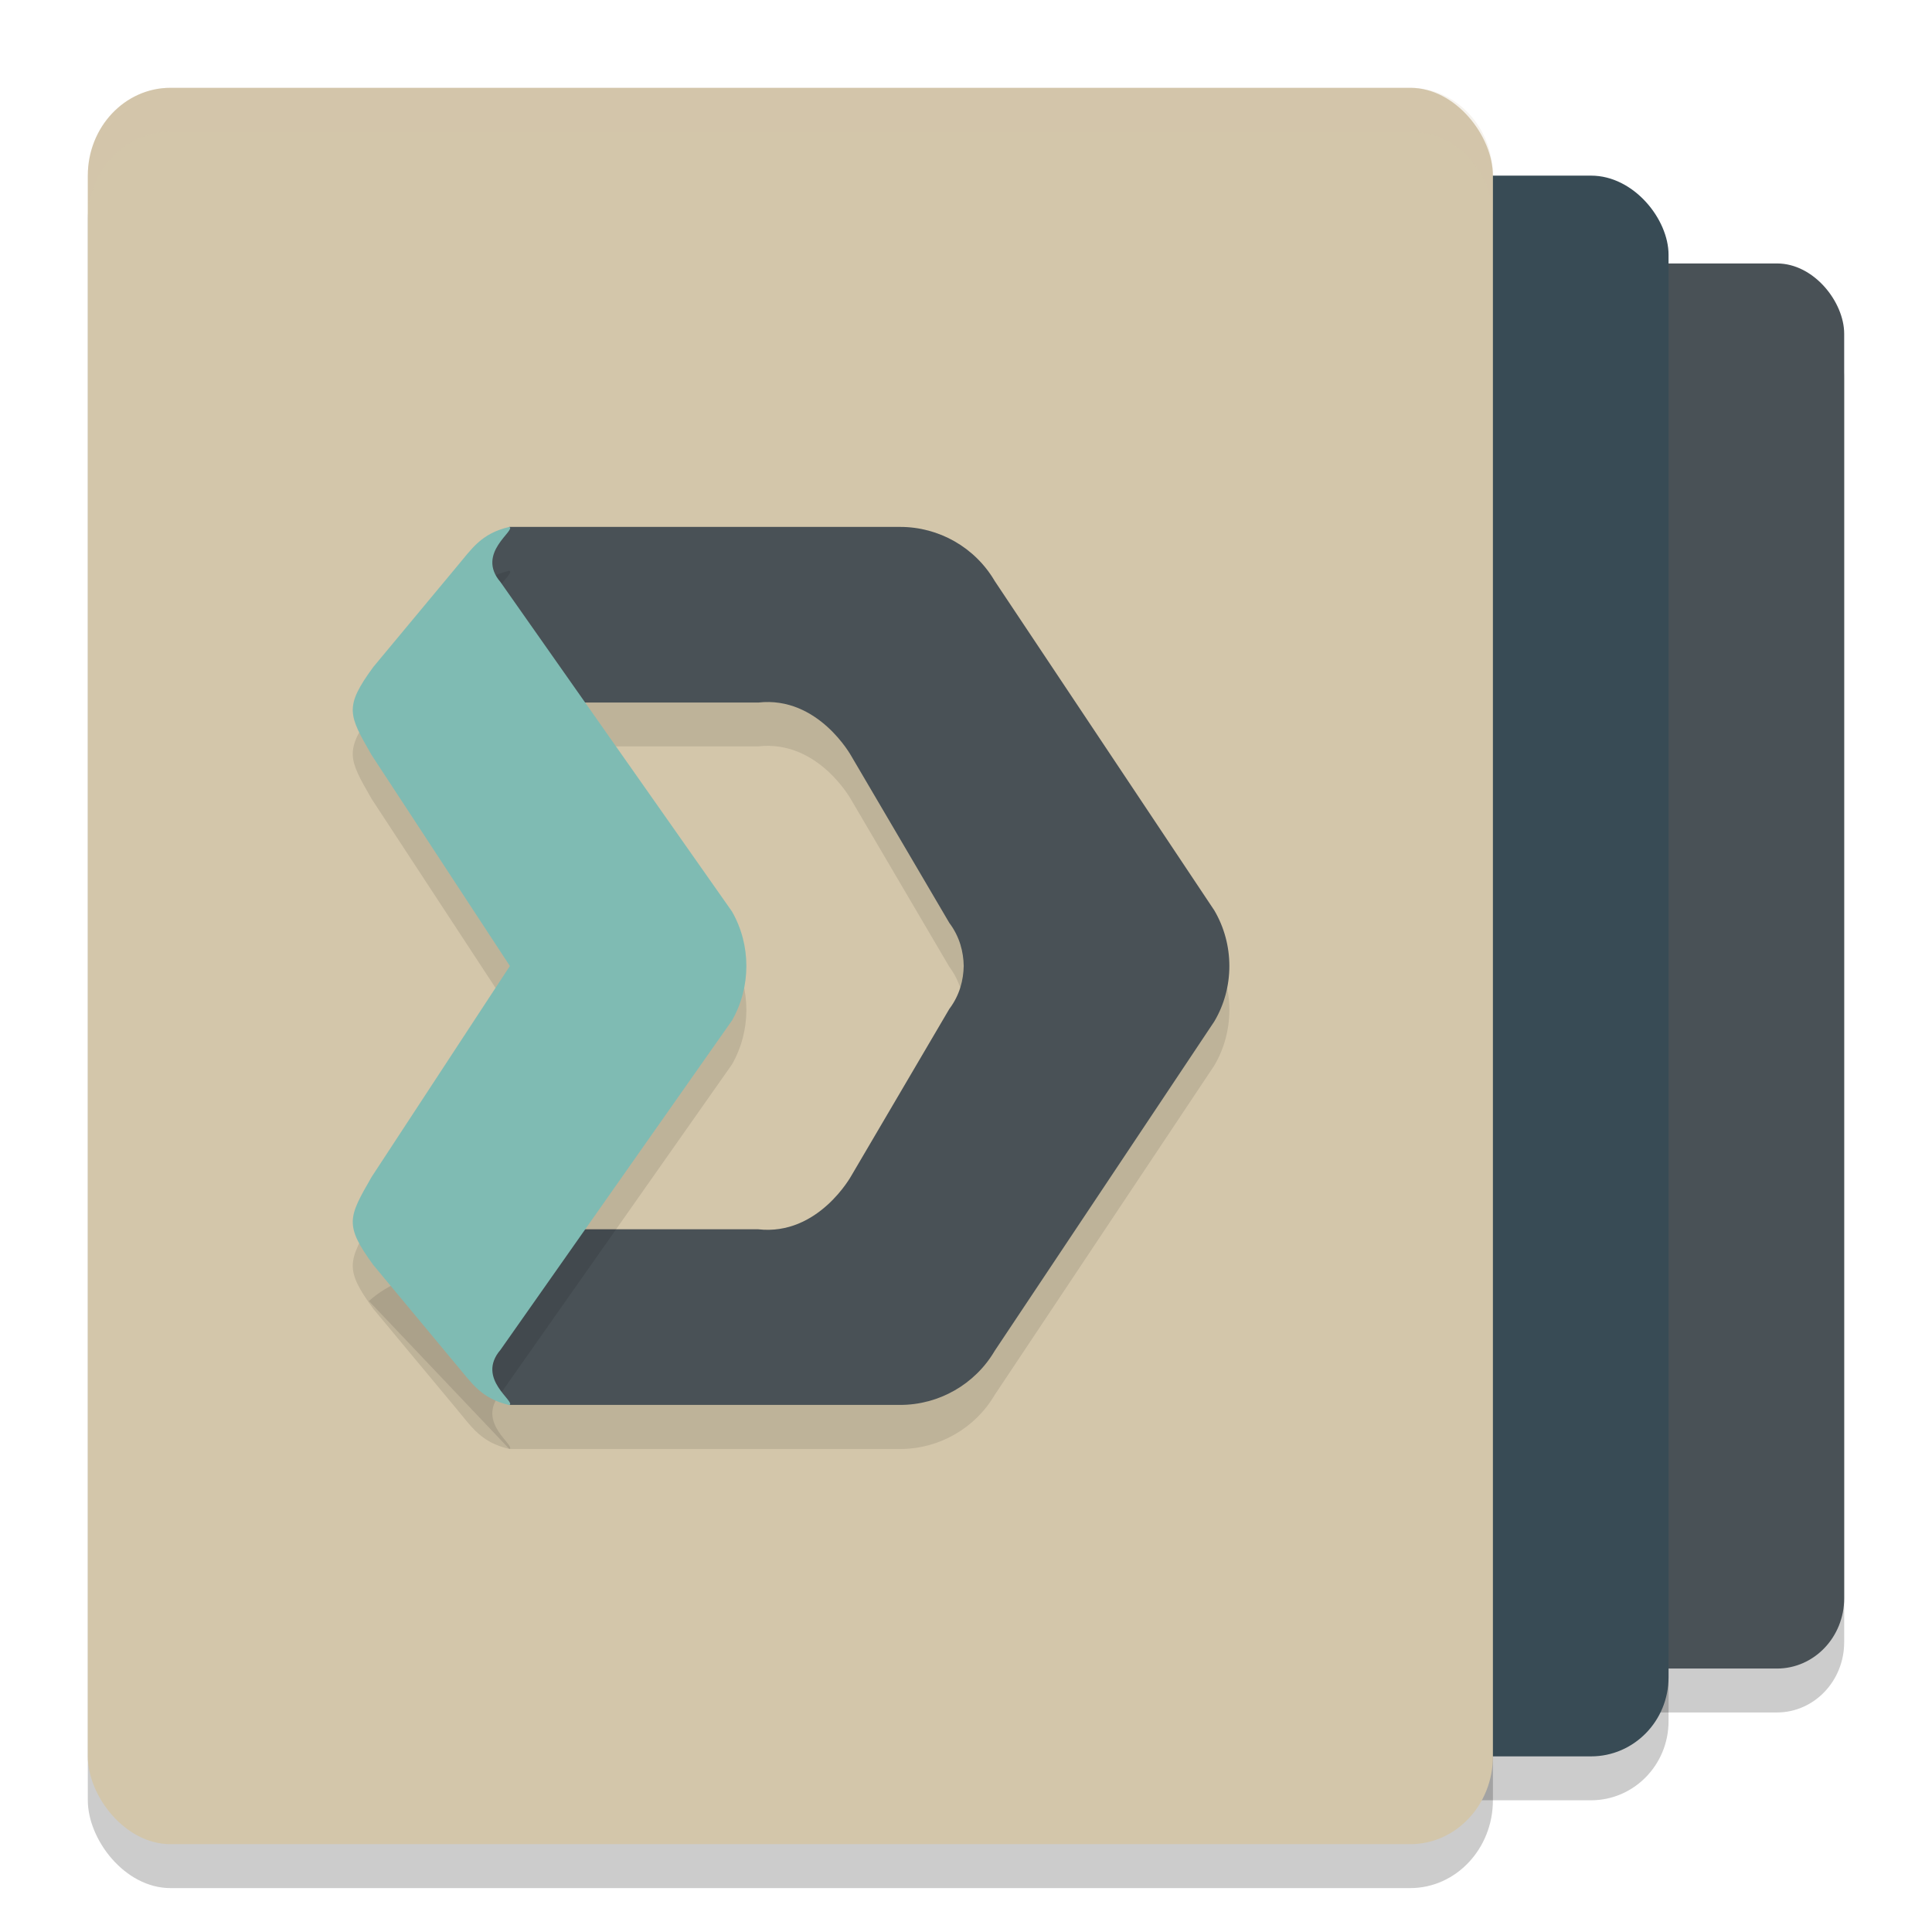 <svg xmlns="http://www.w3.org/2000/svg" width="22" height="22" version="1.1">
 <rect style="opacity:0.2" width="13" height="16" x="8" y="3.5" rx=".765" ry=".8"/>
 <rect style="opacity:0.2" width="15" height="18" x="4" y="2.5" rx=".882" ry=".9"/>
 <rect style="fill:#495156" width="13" height="16" x="8" y="3" rx=".765" ry=".8"/>
 <rect style="opacity:0.2" width="16" height="20" x="1" y="1.5" rx=".941" ry="1"/>
 <rect style="fill:#384b55" width="15" height="18" x="4" y="2" rx=".882" ry=".9"/>
 <rect style="fill:#d3c6aa" width="16" height="20" x="1" y="1" rx=".941" ry="1"/>
 <path style="opacity:0.1" d="m 5.8,6.499 -1.599,1.683 c 0.224,0.2 0.513,0.313 0.813,0.317 H 8.635 C 9.319,8.422 9.695,9.111 9.695,9.111 l 1.115,1.898 c 0.12,0.16 0.161,0.332 0.164,0.49 -0.003,0.158 -0.044,0.331 -0.164,0.49 l -1.115,1.898 c 0,0 -0.376,0.688 -1.061,0.611 H 5.014 c -0.3,0.005 -0.589,0.117 -0.813,0.317 L 5.8,16.5 h 4.45 c 0.443,-1.18e-4 0.853,-0.235 1.077,-0.616 l 2.5,-3.75 c 0.115,-0.195 0.172,-0.414 0.172,-0.634 -1.22e-4,-0.219 -0.057,-0.439 -0.172,-0.634 l -2.5,-3.75 C 11.103,6.734 10.693,6.499 10.25,6.499 Z"/>
 <path style="fill:#495156" d="M 5.8,6 4.201,7.683 C 4.425,7.883 4.714,7.995 5.014,8 H 8.635 C 9.319,7.923 9.695,8.611 9.695,8.611 l 1.115,1.898 c 0.12,0.16 0.161,0.332 0.164,0.49 -0.003,0.158 -0.044,0.331 -0.164,0.49 l -1.115,1.898 c 0,0 -0.376,0.688 -1.061,0.611 H 5.014 c -0.3,0.005 -0.589,0.117 -0.813,0.317 l 1.599,1.683 h 4.45 c 0.443,-1.18e-4 0.853,-0.235 1.077,-0.616 l 2.5,-3.75 C 13.942,11.439 13.999,11.219 13.999,11 c -1.22e-4,-0.219 -0.057,-0.439 -0.172,-0.634 l -2.5,-3.75 C 11.103,6.234 10.693,6 10.25,6 Z"/>
 <path style="opacity:0.1" d="M 5.8,6.499 C 5.478,6.575 5.377,6.744 5.196,6.958 L 4.251,8.094 C 3.917,8.552 3.968,8.637 4.231,9.096 l 1.575,2.403 -1.575,2.403 c -0.263,0.459 -0.314,0.544 0.02,1.002 l 0.945,1.136 C 5.377,16.256 5.478,16.424 5.8,16.5 5.881,16.462 5.415,16.202 5.699,15.871 l 2.636,-3.75 C 8.445,11.928 8.499,11.714 8.499,11.5 8.499,11.285 8.445,11.071 8.335,10.878 L 5.699,7.128 C 5.415,6.797 5.881,6.537 5.8,6.499 Z"/>
 <path style="fill:#7fbbb3" d="M 5.8,6 C 5.478,6.076 5.377,6.244 5.196,6.459 L 4.251,7.595 C 3.917,8.052 3.968,8.138 4.231,8.597 L 5.806,11 4.231,13.403 c -0.263,0.459 -0.314,0.544 0.02,1.002 l 0.945,1.136 c 0.181,0.214 0.282,0.383 0.604,0.459 0.081,-0.038 -0.385,-0.298 -0.101,-0.629 l 2.636,-3.75 C 8.445,11.429 8.499,11.215 8.499,11 8.499,10.785 8.445,10.571 8.335,10.379 L 5.699,6.628 C 5.415,6.298 5.881,6.038 5.8,6 Z"/>
 <path style="opacity:0.2;fill:#d3c6aa" d="M 1.941,1 C 1.42,1 1,1.446 1,2 v 0.5 c 0,-0.554 0.42,-1 0.941,-1 H 16.059 C 16.58,1.5 17,1.946 17,2.5 V 2 C 17,1.446 16.58,1 16.059,1 Z"/>
</svg>
